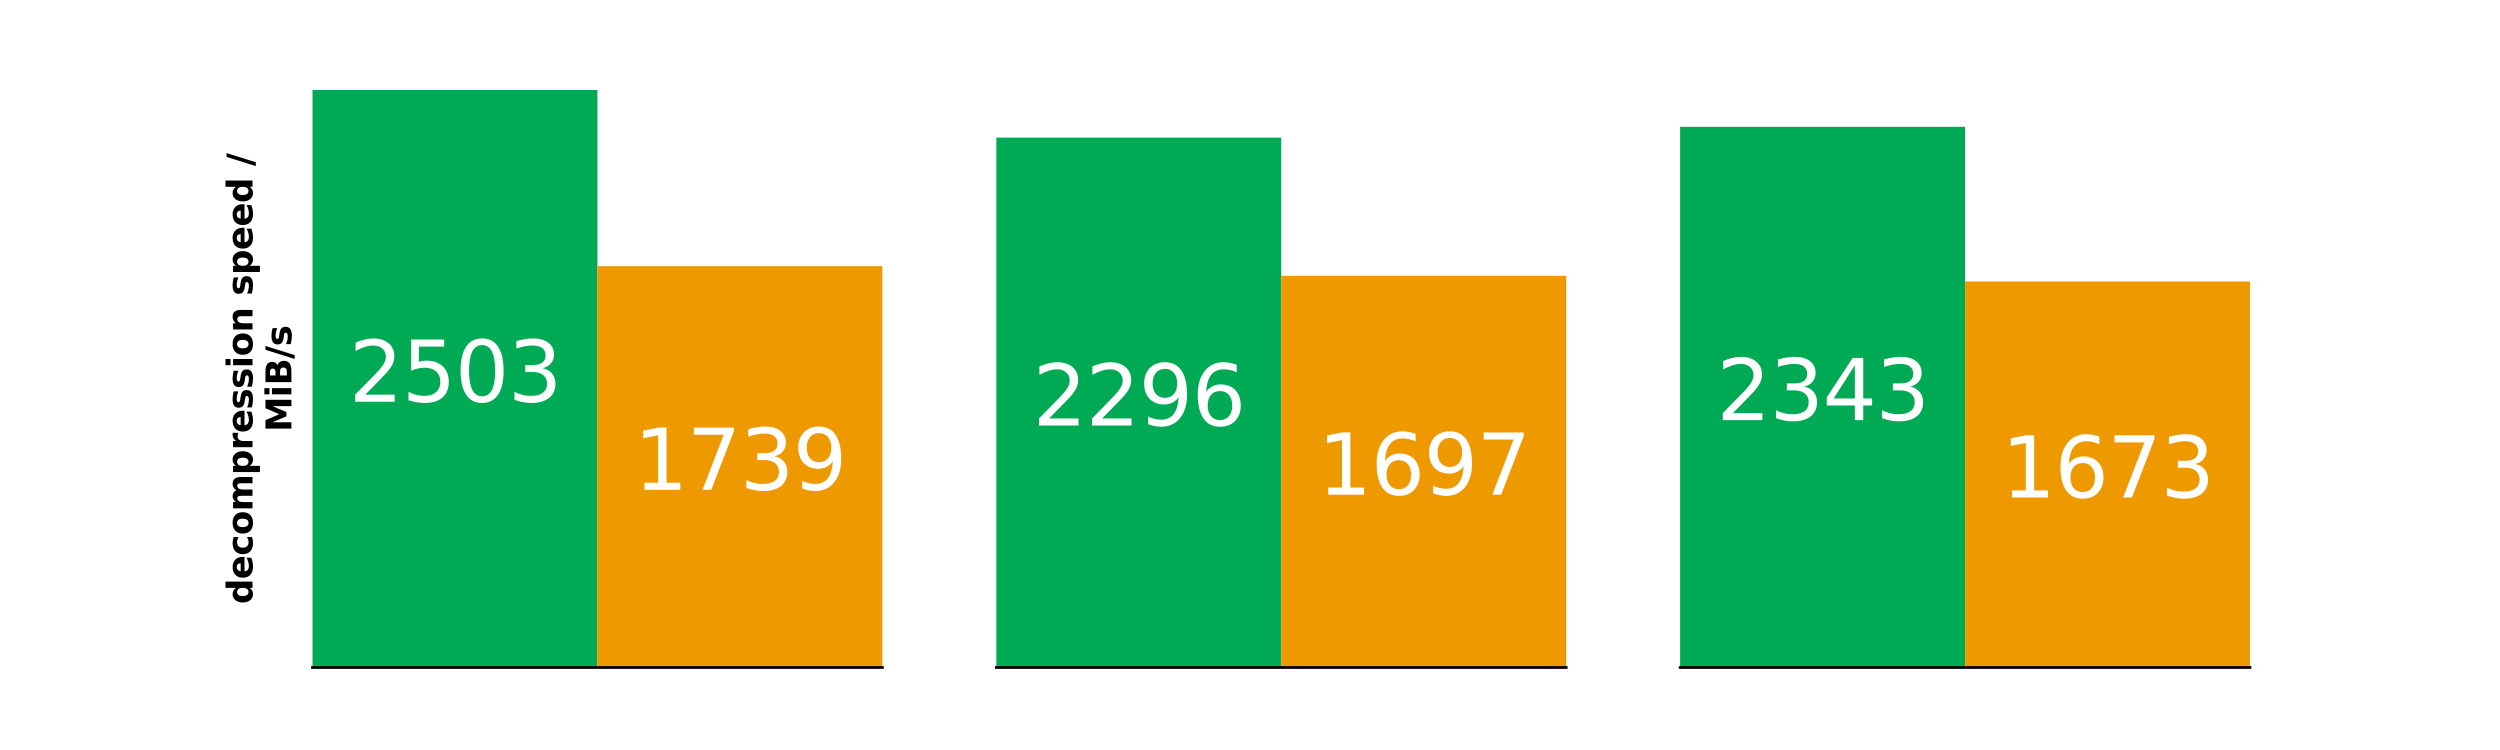 <svg xmlns="http://www.w3.org/2000/svg" xmlns:xlink="http://www.w3.org/1999/xlink" width="960" height="288" viewBox="0 0 720 216"><defs><style>*{stroke-linejoin:round;stroke-linecap:butt}</style></defs><g id="figure_1"><path id="patch_1" d="M0 216h720V0H0z" style="fill:#fff"/><g id="axes_1"><path id="patch_2" d="M90 192.24h164.118V25.92H90z" style="fill:#fff"/><path id="patch_3" d="M90 192.24h82.059V25.92H90z" clip-path="url(#pd2aa5bd81c)" style="fill:#0a5"/><path id="patch_4" d="M172.059 192.24h82.059V76.658h-82.06z" clip-path="url(#pd2aa5bd81c)" style="fill:#e90"/><g id="matplotlib.axis_2"><g id="text_1"><g transform="matrix(0 -.1 -.1 0 72.722 173.98)"><defs><path id="DejaVuSans-Bold-64" d="M2919 2988v1875h1125V0H2919v506q-231-309-510-453-278-144-643-144-647 0-1063 514-415 515-415 1324t415 1323q416 514 1063 514 362 0 642-145t511-451zM2181 722q360 0 549 262 189 263 189 763t-189 762q-189 263-549 263-356 0-545-263-189-262-189-762t189-763q189-262 545-262z" transform="scale(.016)"/><path id="DejaVuSans-Bold-65" d="M4031 1759v-318H1416q40-394 284-591t681-197q353 0 723 105 371 105 762 317V213Q3469 63 3072-14t-794-77q-950 0-1477 483-526 483-526 1355 0 856 517 1346 517 491 1424 491 825 0 1320-497 495-496 495-1328zm-1150 372q0 319-186 514-186 196-486 196-325 0-528-183t-253-527h1453z" transform="scale(.016)"/><path id="DejaVuSans-Bold-63" d="M3366 3391v-913q-228 156-458 231t-477 75q-468 0-729-273t-261-764q0-491 261-765 261-273 729-273 263 0 499 78 236 79 436 232V103Q3103 6 2833-42q-270-49-542-49-947 0-1482 486-534 486-534 1352t534 1351q535 486 1482 486 275 0 542-48t533-145z" transform="scale(.016)"/><path id="DejaVuSans-Bold-6f" d="M2203 2784q-372 0-567-267t-195-770q0-503 195-771 195-267 567-267 366 0 559 267 194 268 194 771t-194 770q-193 267-559 267zm0 800q903 0 1411-488 508-487 508-1349 0-863-508-1351Q3106-91 2203-91q-906 0-1417 487-511 488-511 1351 0 862 511 1349 511 488 1417 488z" transform="scale(.016)"/><path id="DejaVuSans-Bold-6d" d="M3781 2919q213 325 505 495t642 170q603 0 919-372 316-371 316-1081V0H5038v1825q3 41 4 84 2 44 2 125 0 372-110 539-109 168-353 168-318 0-492-263-173-262-180-759V0H2784v1825q0 581-100 748-100 168-356 168-322 0-497-264t-175-755V0H531v3500h1125v-512q207 296 474 446t589 150q362 0 640-175 279-175 422-490z" transform="scale(.016)"/><path id="DejaVuSans-Bold-70" d="M1656 506v-1837H538v4831h1118v-512q232 306 513 451t647 145q647 0 1062-514 416-514 416-1323T3878 423Q3463-91 2816-91q-366 0-647 145-281 146-513 452zm744 2266q-359 0-552-264-192-264-192-761t192-761q193-264 552-264t548 262q190 263 190 763t-190 762q-189 263-548 263z" transform="scale(.016)"/><path id="DejaVuSans-Bold-72" d="M3138 2547q-147 69-293 101-145 33-292 33-431 0-664-277-233-276-233-791V0H538v3500h1118v-575q216 344 495 501 280 158 671 158 56 0 121-5 66-4 191-20l4-1012z" transform="scale(.016)"/><path id="DejaVuSans-Bold-73" d="M3272 3391v-850q-359 150-694 225-334 75-631 75-319 0-474-80-154-80-154-245 0-135 117-207 117-71 420-106l197-28q860-109 1156-359 297-250 297-785 0-559-413-841Q2681-91 1863-91q-347 0-718 55-370 55-761 164v850q335-162 686-244 352-81 714-81 329 0 494 90 166 91 166 270 0 150-114 223t-455 114l-197 25q-747 94-1047 347t-300 769q0 556 381 824 382 269 1169 269 310 0 650-47 341-46 741-146z" transform="scale(.016)"/><path id="DejaVuSans-Bold-69" d="M538 3500h1118V0H538v3500zm0 1363h1118v-913H538v913z" transform="scale(.016)"/><path id="DejaVuSans-Bold-6e" d="M4056 2131V0H2931v1631q0 453-20 625t-70 253q-66 110-179 171-112 61-256 61-350 0-550-271-200-270-200-748V0H538v3500h1118v-512q253 306 537 451 285 145 629 145 606 0 920-372 314-371 314-1081z" transform="scale(.016)"/><path id="DejaVuSans-Bold-2f" d="M1644 4666h694L691-594H0l1644 5260z" transform="scale(.016)"/></defs><use xlink:href="#DejaVuSans-Bold-64"/><use xlink:href="#DejaVuSans-Bold-65" x="71.582"/><use xlink:href="#DejaVuSans-Bold-63" x="139.404"/><use xlink:href="#DejaVuSans-Bold-6f" x="198.682"/><use xlink:href="#DejaVuSans-Bold-6d" x="267.383"/><use xlink:href="#DejaVuSans-Bold-70" x="371.582"/><use xlink:href="#DejaVuSans-Bold-72" x="443.164"/><use xlink:href="#DejaVuSans-Bold-65" x="492.48"/><use xlink:href="#DejaVuSans-Bold-73" x="560.303"/><use xlink:href="#DejaVuSans-Bold-73" x="619.824"/><use xlink:href="#DejaVuSans-Bold-69" x="679.346"/><use xlink:href="#DejaVuSans-Bold-6f" x="713.623"/><use xlink:href="#DejaVuSans-Bold-6e" x="782.324"/><use xlink:href="#DejaVuSans-Bold-20" x="853.516"/><use xlink:href="#DejaVuSans-Bold-73" x="888.33"/><use xlink:href="#DejaVuSans-Bold-70" x="947.852"/><use xlink:href="#DejaVuSans-Bold-65" x="1019.434"/><use xlink:href="#DejaVuSans-Bold-65" x="1087.256"/><use xlink:href="#DejaVuSans-Bold-64" x="1155.078"/><use xlink:href="#DejaVuSans-Bold-20" x="1226.66"/><use xlink:href="#DejaVuSans-Bold-2f" x="1261.475"/></g><g transform="matrix(0 -.1 -.1 0 83.92 124.383)"><defs><path id="DejaVuSans-Bold-4d" d="M588 4666h1531l1062-2497 1069 2497h1528V0H4641v3413L3566 897h-763L1728 3413V0H588v4666z" transform="scale(.016)"/><path id="DejaVuSans-Bold-42" d="M2456 2859q285 0 431 125 147 125 147 369 0 241-147 367-146 127-431 127h-665v-988h665zm41-2040q362 0 545 153t183 462q0 304-181 455-181 152-547 152h-706V819h706zm1119 1678q387-113 599-416 213-303 213-743 0-675-456-1007Q3516 0 2584 0H588v4666h1806q972 0 1408-294t436-941q0-340-160-579-159-239-462-355z" transform="scale(.016)"/></defs><use xlink:href="#DejaVuSans-Bold-4d"/><use xlink:href="#DejaVuSans-Bold-69" x="99.512"/><use xlink:href="#DejaVuSans-Bold-42" x="133.789"/><use xlink:href="#DejaVuSans-Bold-2f" x="210.01"/><use xlink:href="#DejaVuSans-Bold-73" x="246.533"/></g></g></g><path id="patch_5" d="M90 192.24h164.118" style="fill:none;stroke:#000;stroke-width:.8;stroke-linejoin:miter;stroke-linecap:square"/><g id="text_2" style="fill:#fff" transform="matrix(.24 0 0 -.24 100.49 115.703)"><defs><path id="DejaVuSans-32" d="M1228 531h2203V0H469v531q359 372 979 998 621 627 780 809 303 340 423 576 121 236 121 464 0 372-261 606-261 235-680 235-297 0-627-103-329-103-704-313v638q381 153 712 231 332 78 607 78 725 0 1156-363 431-362 431-968 0-288-108-546-107-257-392-607-78-91-497-524-418-433-1181-1211z" transform="scale(.016)"/><path id="DejaVuSans-35" d="M691 4666h2478v-532H1269V2991q137 47 274 70 138 23 276 23 781 0 1237-428 457-428 457-1159 0-753-469-1171Q2575-91 1722-91q-294 0-599 50Q819 9 494 109v635q281-153 581-228t634-75q541 0 856 284 316 284 316 772 0 487-316 771-315 285-856 285-253 0-505-56-251-56-513-175v2344z" transform="scale(.016)"/><path id="DejaVuSans-30" d="M2034 4250q-487 0-733-480-245-479-245-1442 0-959 245-1439 246-480 733-480 491 0 736 480 246 480 246 1439 0 963-246 1442-245 480-736 480zm0 500q785 0 1199-621 414-620 414-1801 0-1178-414-1799Q2819-91 2034-91q-784 0-1198 620-414 621-414 1799 0 1181 414 1801 414 621 1198 621z" transform="scale(.016)"/><path id="DejaVuSans-33" d="M2597 2516q453-97 707-404 255-306 255-756 0-690-475-1069Q2609-91 1734-91q-293 0-604 58T488 141v609q262-153 574-231 313-78 654-78 593 0 904 234t311 681q0 413-289 645-289 233-804 233h-544v519h569q465 0 712 186t247 536q0 359-255 551-254 193-729 193-260 0-557-57-297-56-653-174v562q360 100 674 150t592 50q719 0 1137-327 419-326 419-882 0-388-222-655t-631-370z" transform="scale(.016)"/></defs><use xlink:href="#DejaVuSans-32"/><use xlink:href="#DejaVuSans-35" x="63.623"/><use xlink:href="#DejaVuSans-30" x="127.246"/><use xlink:href="#DejaVuSans-33" x="190.869"/></g><g id="text_3" style="fill:#fff" transform="matrix(.24 0 0 -.24 182.548 141.071)"><defs><path id="DejaVuSans-31" d="M794 531h1031v3560L703 3866v575l1116 225h631V531h1031V0H794v531z" transform="scale(.016)"/><path id="DejaVuSans-37" d="M525 4666h3000v-269L1831 0h-659l1594 4134H525v532z" transform="scale(.016)"/><path id="DejaVuSans-39" d="M703 97v575q238-113 481-172 244-59 479-59 625 0 954 420 330 420 377 1277-181-269-460-413-278-144-615-144-700 0-1108 423-408 424-408 1159 0 718 425 1152 425 435 1131 435 810 0 1236-621 427-620 427-1801 0-1103-524-1761Q2575-91 1691-91q-238 0-482 47Q966 3 703 97zm1256 1978q425 0 673 290 249 291 249 798 0 503-249 795-248 292-673 292t-673-292q-248-292-248-795 0-507 248-798 248-290 673-290z" transform="scale(.016)"/></defs><use xlink:href="#DejaVuSans-31"/><use xlink:href="#DejaVuSans-37" x="63.623"/><use xlink:href="#DejaVuSans-33" x="127.246"/><use xlink:href="#DejaVuSans-39" x="190.869"/></g></g><g id="axes_2"><path id="patch_6" d="M286.941 192.24H451.06V25.92H286.94z" style="fill:#fff"/><path id="patch_7" d="M286.941 192.24H369V39.625h-82.059z" clip-path="url(#pf9a6a5d865)" style="fill:#0a5"/><path id="patch_8" d="M369 192.24h82.059V79.432H369z" clip-path="url(#pf9a6a5d865)" style="fill:#e90"/><path id="patch_9" d="M286.941 192.24H451.06" style="fill:none;stroke:#000;stroke-width:.8;stroke-linejoin:miter;stroke-linecap:square"/><g id="text_4" style="fill:#fff" transform="matrix(.24 0 0 -.24 297.43 122.555)"><defs><path id="DejaVuSans-36" d="M2113 2584q-425 0-674-291-248-290-248-796 0-503 248-796 249-292 674-292t673 292q248 293 248 796 0 506-248 796-248 291-673 291zm1253 1979v-575q-238 112-480 171-242 60-480 60-625 0-955-422-329-422-376-1275 184 272 462 417 279 145 613 145 703 0 1111-427 408-426 408-1160 0-719-425-1154Q2819-91 2113-91q-810 0-1238 620-428 621-428 1799 0 1106 525 1764t1409 658q238 0 480-47t505-140z" transform="scale(.016)"/></defs><use xlink:href="#DejaVuSans-32"/><use xlink:href="#DejaVuSans-32" x="63.623"/><use xlink:href="#DejaVuSans-39" x="127.246"/><use xlink:href="#DejaVuSans-36" x="190.869"/></g><g id="text_5" style="fill:#fff" transform="matrix(.24 0 0 -.24 379.49 142.458)"><use xlink:href="#DejaVuSans-31"/><use xlink:href="#DejaVuSans-36" x="63.623"/><use xlink:href="#DejaVuSans-39" x="127.246"/><use xlink:href="#DejaVuSans-37" x="190.869"/></g></g><g id="axes_3"><path id="patch_10" d="M483.882 192.24H648V25.92H483.882z" style="fill:#fff"/><path id="patch_11" d="M483.882 192.24h82.06V36.516h-82.06z" clip-path="url(#pa1300aef00)" style="fill:#0a5"/><path id="patch_12" d="M565.941 192.24H648V81.07h-82.059z" clip-path="url(#pa1300aef00)" style="fill:#e90"/><path id="patch_13" d="M483.882 192.24H648" style="fill:none;stroke:#000;stroke-width:.8;stroke-linejoin:miter;stroke-linecap:square"/><g id="text_6" style="fill:#fff" transform="matrix(.24 0 0 -.24 494.372 121)"><defs><path id="DejaVuSans-34" d="M2419 4116 825 1625h1594v2491zm-166 550h794V1625h666v-525h-666V0h-628v1100H313v609l1940 2957z" transform="scale(.016)"/></defs><use xlink:href="#DejaVuSans-32"/><use xlink:href="#DejaVuSans-33" x="63.623"/><use xlink:href="#DejaVuSans-34" x="127.246"/><use xlink:href="#DejaVuSans-33" x="190.869"/></g><g id="text_7" style="fill:#fff" transform="matrix(.24 0 0 -.24 576.43 143.278)"><use xlink:href="#DejaVuSans-31"/><use xlink:href="#DejaVuSans-36" x="63.623"/><use xlink:href="#DejaVuSans-37" x="127.246"/><use xlink:href="#DejaVuSans-33" x="190.869"/></g></g></g><defs><clipPath id="pd2aa5bd81c"><path d="M90 25.92h164.118v166.32H90z"/></clipPath><clipPath id="pf9a6a5d865"><path d="M286.941 25.92h164.118v166.32H286.941z"/></clipPath><clipPath id="pa1300aef00"><path d="M483.882 25.92H648v166.32H483.882z"/></clipPath></defs></svg>